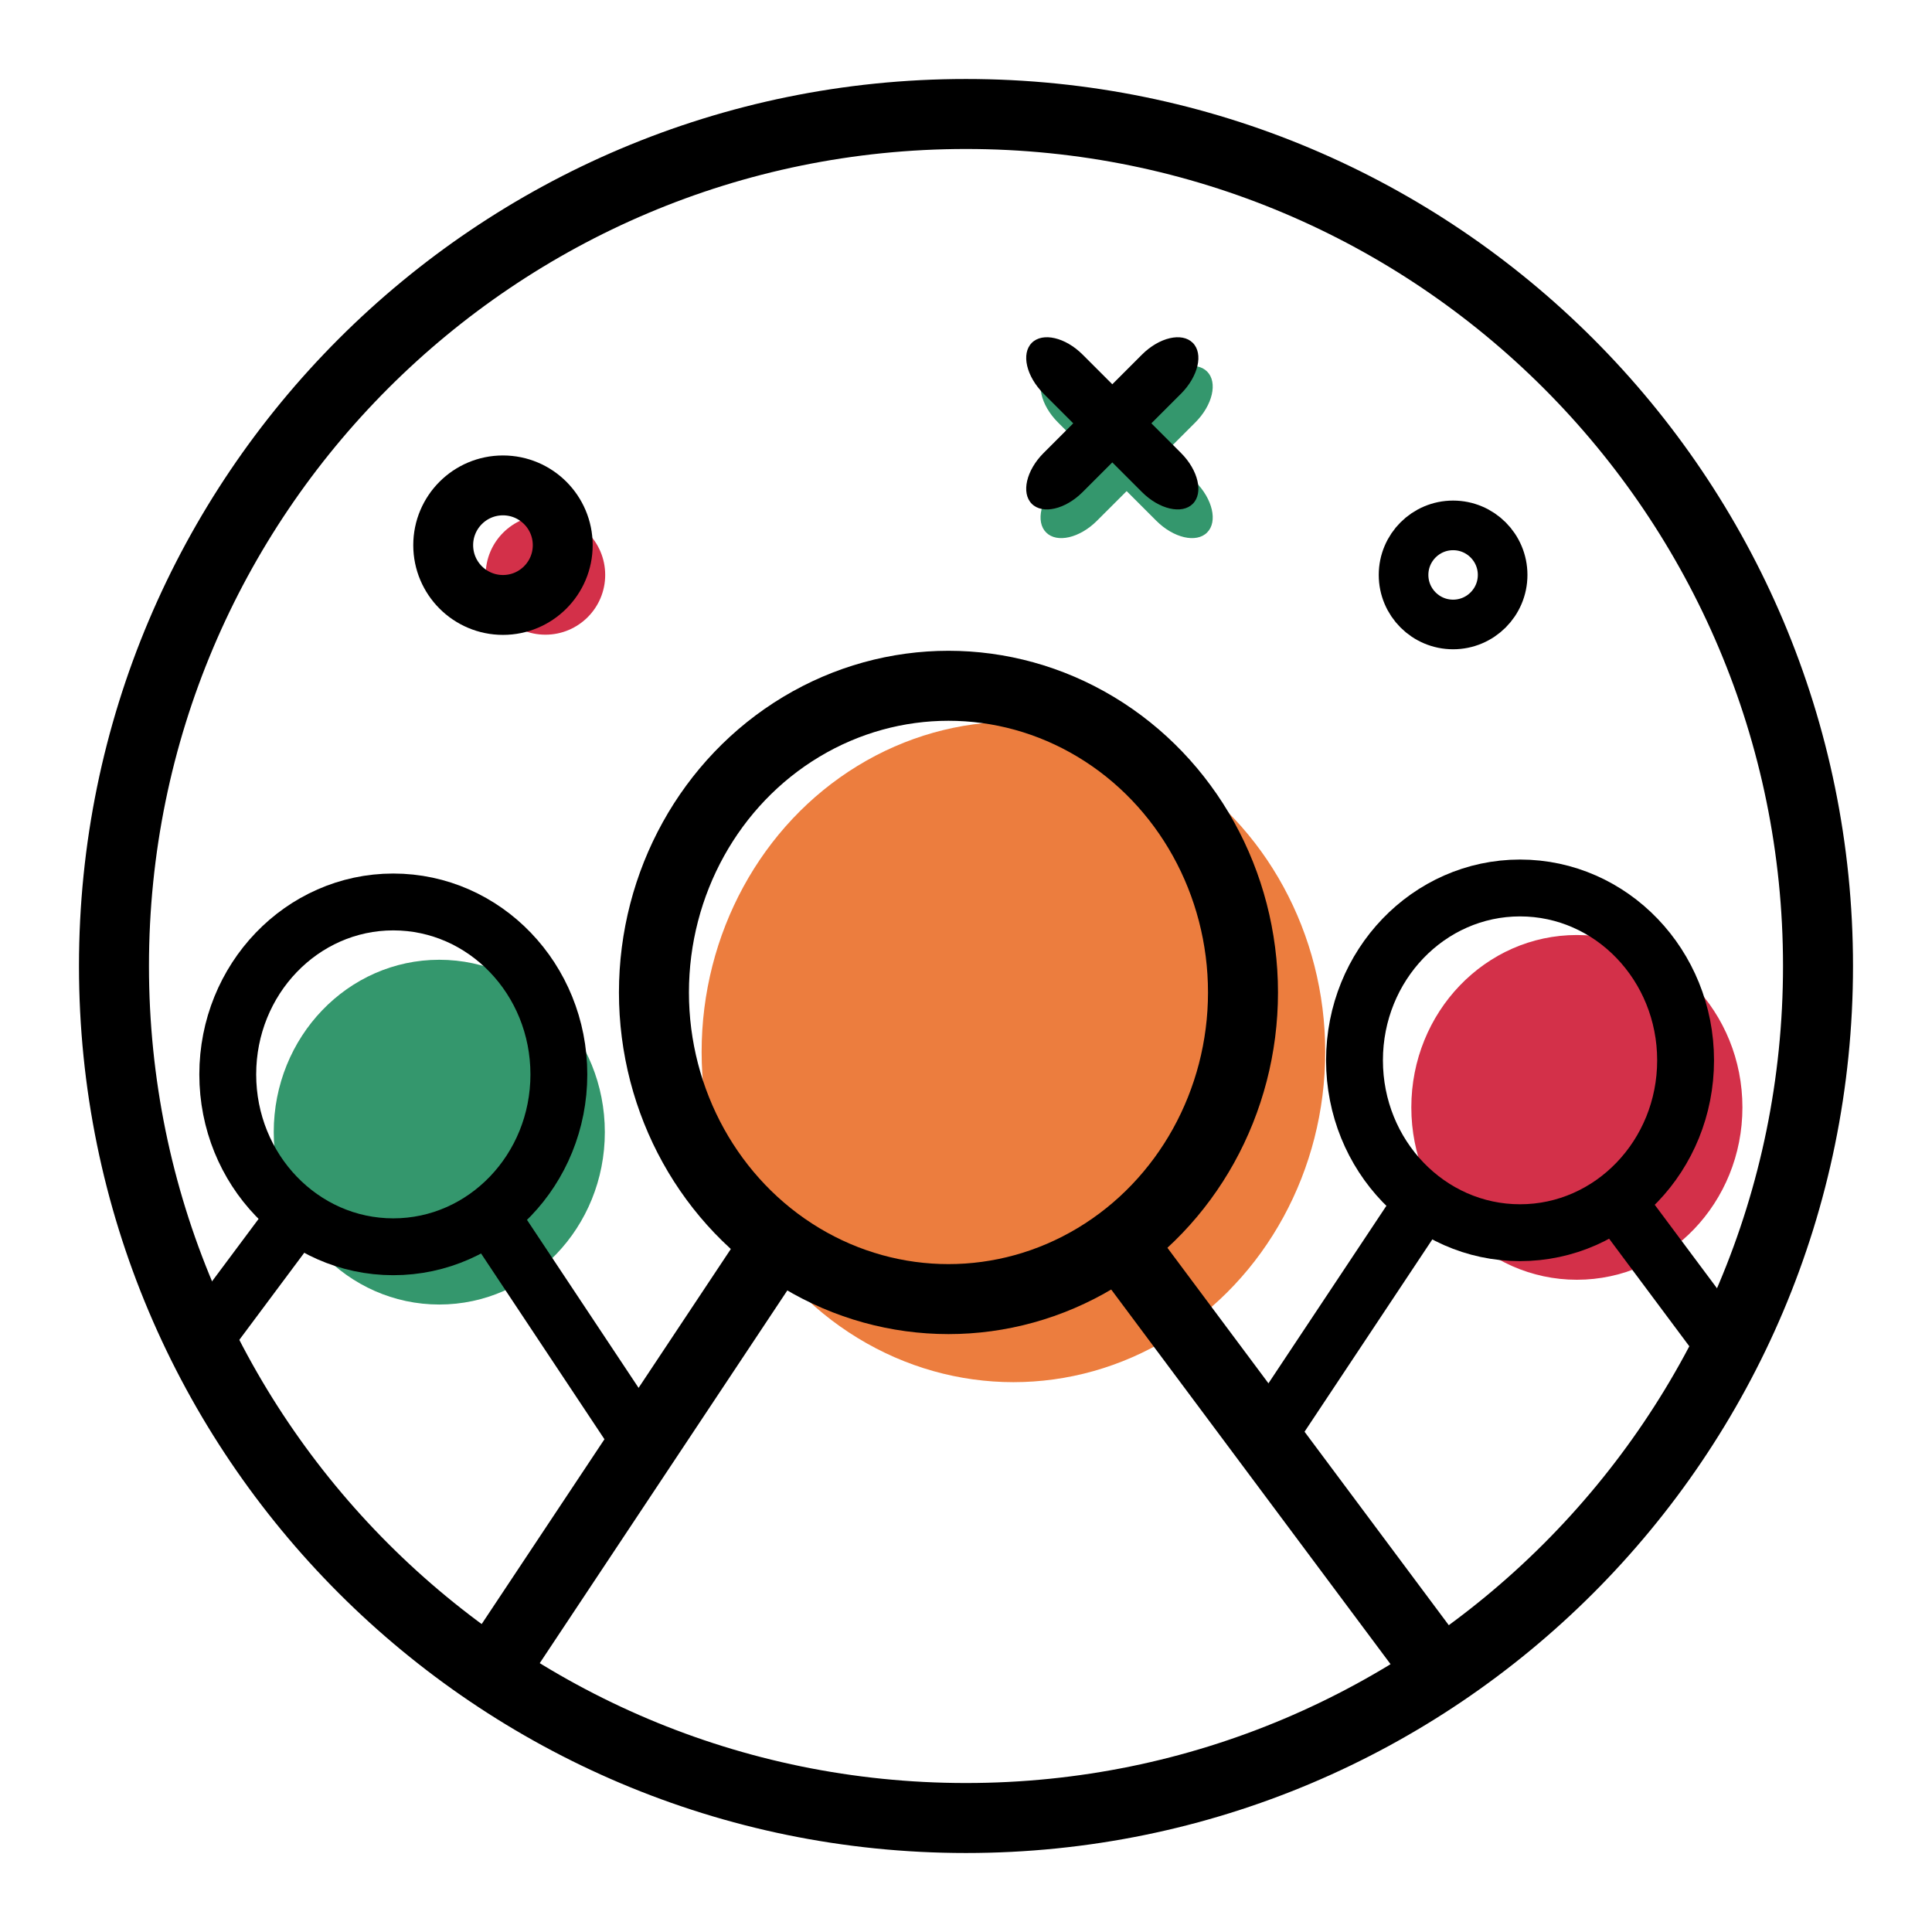 <?xml version="1.0" encoding="utf-8"?>
<!-- Generator: Adobe Illustrator 16.0.0, SVG Export Plug-In . SVG Version: 6.00 Build 0)  -->
<!DOCTYPE svg PUBLIC "-//W3C//DTD SVG 1.1//EN" "http://www.w3.org/Graphics/SVG/1.1/DTD/svg11.dtd">
<svg version="1.1" id="Layer_1" xmlns="http://www.w3.org/2000/svg" xmlns:xlink="http://www.w3.org/1999/xlink" x="0px" y="0px"
	 width="150px" height="150px" viewBox="0 0 150 150" enable-background="new 0 0 150 150" xml:space="preserve">
<g>
	<ellipse fill="#D33049" cx="122.428" cy="85.977" rx="12.853" ry="13.383"/>
	<path fill="#34976D" d="M21.253,87.9c0,7.395,5.754,13.383,12.852,13.383c7.102,0,12.854-5.988,12.854-13.383
		c0-7.393-5.752-13.384-12.854-13.384C27.007,74.517,21.253,80.508,21.253,87.9z"/>
	<ellipse fill="#EC7D3E" cx="78.682" cy="81.669" rx="24.208" ry="25.642"/>
	<path fill="none" stroke="#000000" stroke-width="5.434" stroke-miterlimit="10" d="M141.15,74.998
		c0,36.537-29.616,66.152-66.152,66.152c-36.531,0-66.149-29.615-66.149-66.152c0-36.534,29.618-66.148,66.149-66.148
		C111.534,8.85,141.15,38.464,141.15,74.998z"/>
	
		<ellipse fill="none" stroke="#000000" stroke-width="5.434" stroke-miterlimit="10" cx="73.639" cy="77.053" rx="22.867" ry="23.809"/>
	
		<line fill="none" stroke="#000000" stroke-width="5.434" stroke-miterlimit="10" x1="38.115" y1="129.921" x2="60.362" y2="96.432"/>
	
		<line fill="none" stroke="#000000" stroke-width="5.434" stroke-miterlimit="10" x1="86.915" y1="96.432" x2="111.884" y2="129.921"/>
	<g>
		<path fill="#34976D" d="M92.808,37.395c1.342,1.344,1.752,3.111,0.912,3.948l0,0c-0.836,0.84-2.604,0.429-3.947-0.913
			l-7.634-7.635c-1.344-1.344-1.754-3.11-0.914-3.95l0,0c0.838-0.836,2.604-0.43,3.946,0.916L92.808,37.395z"/>
		<path fill="#34976D" d="M89.772,29.761c1.344-1.344,3.111-1.752,3.947-0.916l0,0c0.84,0.84,0.43,2.606-0.912,3.95l-7.637,7.635
			c-1.342,1.344-3.108,1.753-3.946,0.913l0,0c-0.84-0.837-0.43-2.604,0.914-3.948L89.772,29.761z"/>
	</g>
	<g>
		<path d="M91.694,35.17c1.341,1.342,1.753,3.108,0.912,3.947l0,0c-0.837,0.838-2.604,0.429-3.946-0.915l-7.635-7.636
			c-1.344-1.344-1.754-3.109-0.916-3.948l0,0c0.839-0.838,2.605-0.429,3.948,0.915L91.694,35.17z"/>
		<path d="M88.66,27.533c1.342-1.341,3.109-1.753,3.946-0.915l0,0c0.841,0.839,0.429,2.604-0.912,3.948l-7.637,7.636
			c-1.343,1.346-3.109,1.753-3.948,0.915l0,0c-0.838-0.839-0.428-2.605,0.916-3.947L88.66,27.533z"/>
	</g>
	<circle fill="none" stroke="#000000" stroke-width="3.853" stroke-miterlimit="10" cx="112.818" cy="44.637" r="3.846"/>
	
		<ellipse fill="none" stroke="#000000" stroke-width="4.414" stroke-miterlimit="10" cx="118.016" cy="82.324" rx="12.853" ry="13.382"/>
	
		<line fill="none" stroke="#000000" stroke-width="4.414" stroke-miterlimit="10" x1="98.047" y1="112.043" x2="110.556" y2="93.216"/>
	
		<line fill="none" stroke="#000000" stroke-width="4.414" stroke-miterlimit="10" x1="125.48" y1="93.216" x2="133.32" y2="103.732"/>
	<path fill="none" stroke="#000000" stroke-width="4.414" stroke-miterlimit="10" d="M17.683,83.417
		c0,7.391,5.754,13.382,12.852,13.382c7.102,0,12.855-5.991,12.855-13.382c0-7.396-5.754-13.389-12.855-13.389
		C23.437,70.028,17.683,76.021,17.683,83.417z"/>
	
		<line fill="none" stroke="#000000" stroke-width="4.414" stroke-miterlimit="10" x1="50.504" y1="113.134" x2="37.999" y2="94.309"/>
	
		<line fill="none" stroke="#000000" stroke-width="4.414" stroke-miterlimit="10" x1="23.073" y1="94.309" x2="15.233" y2="104.824"/>
	<circle fill="#D33049" cx="42.347" cy="44.637" r="4.64"/>
	<path fill="none" stroke="#000000" stroke-width="4.649" stroke-miterlimit="10" d="M43.69,42.326c0,2.563-2.077,4.642-4.64,4.642
		c-2.563,0-4.64-2.079-4.64-4.642c0-2.561,2.076-4.64,4.64-4.64C41.613,37.687,43.69,39.766,43.69,42.326z"/>
</g>
</svg>
